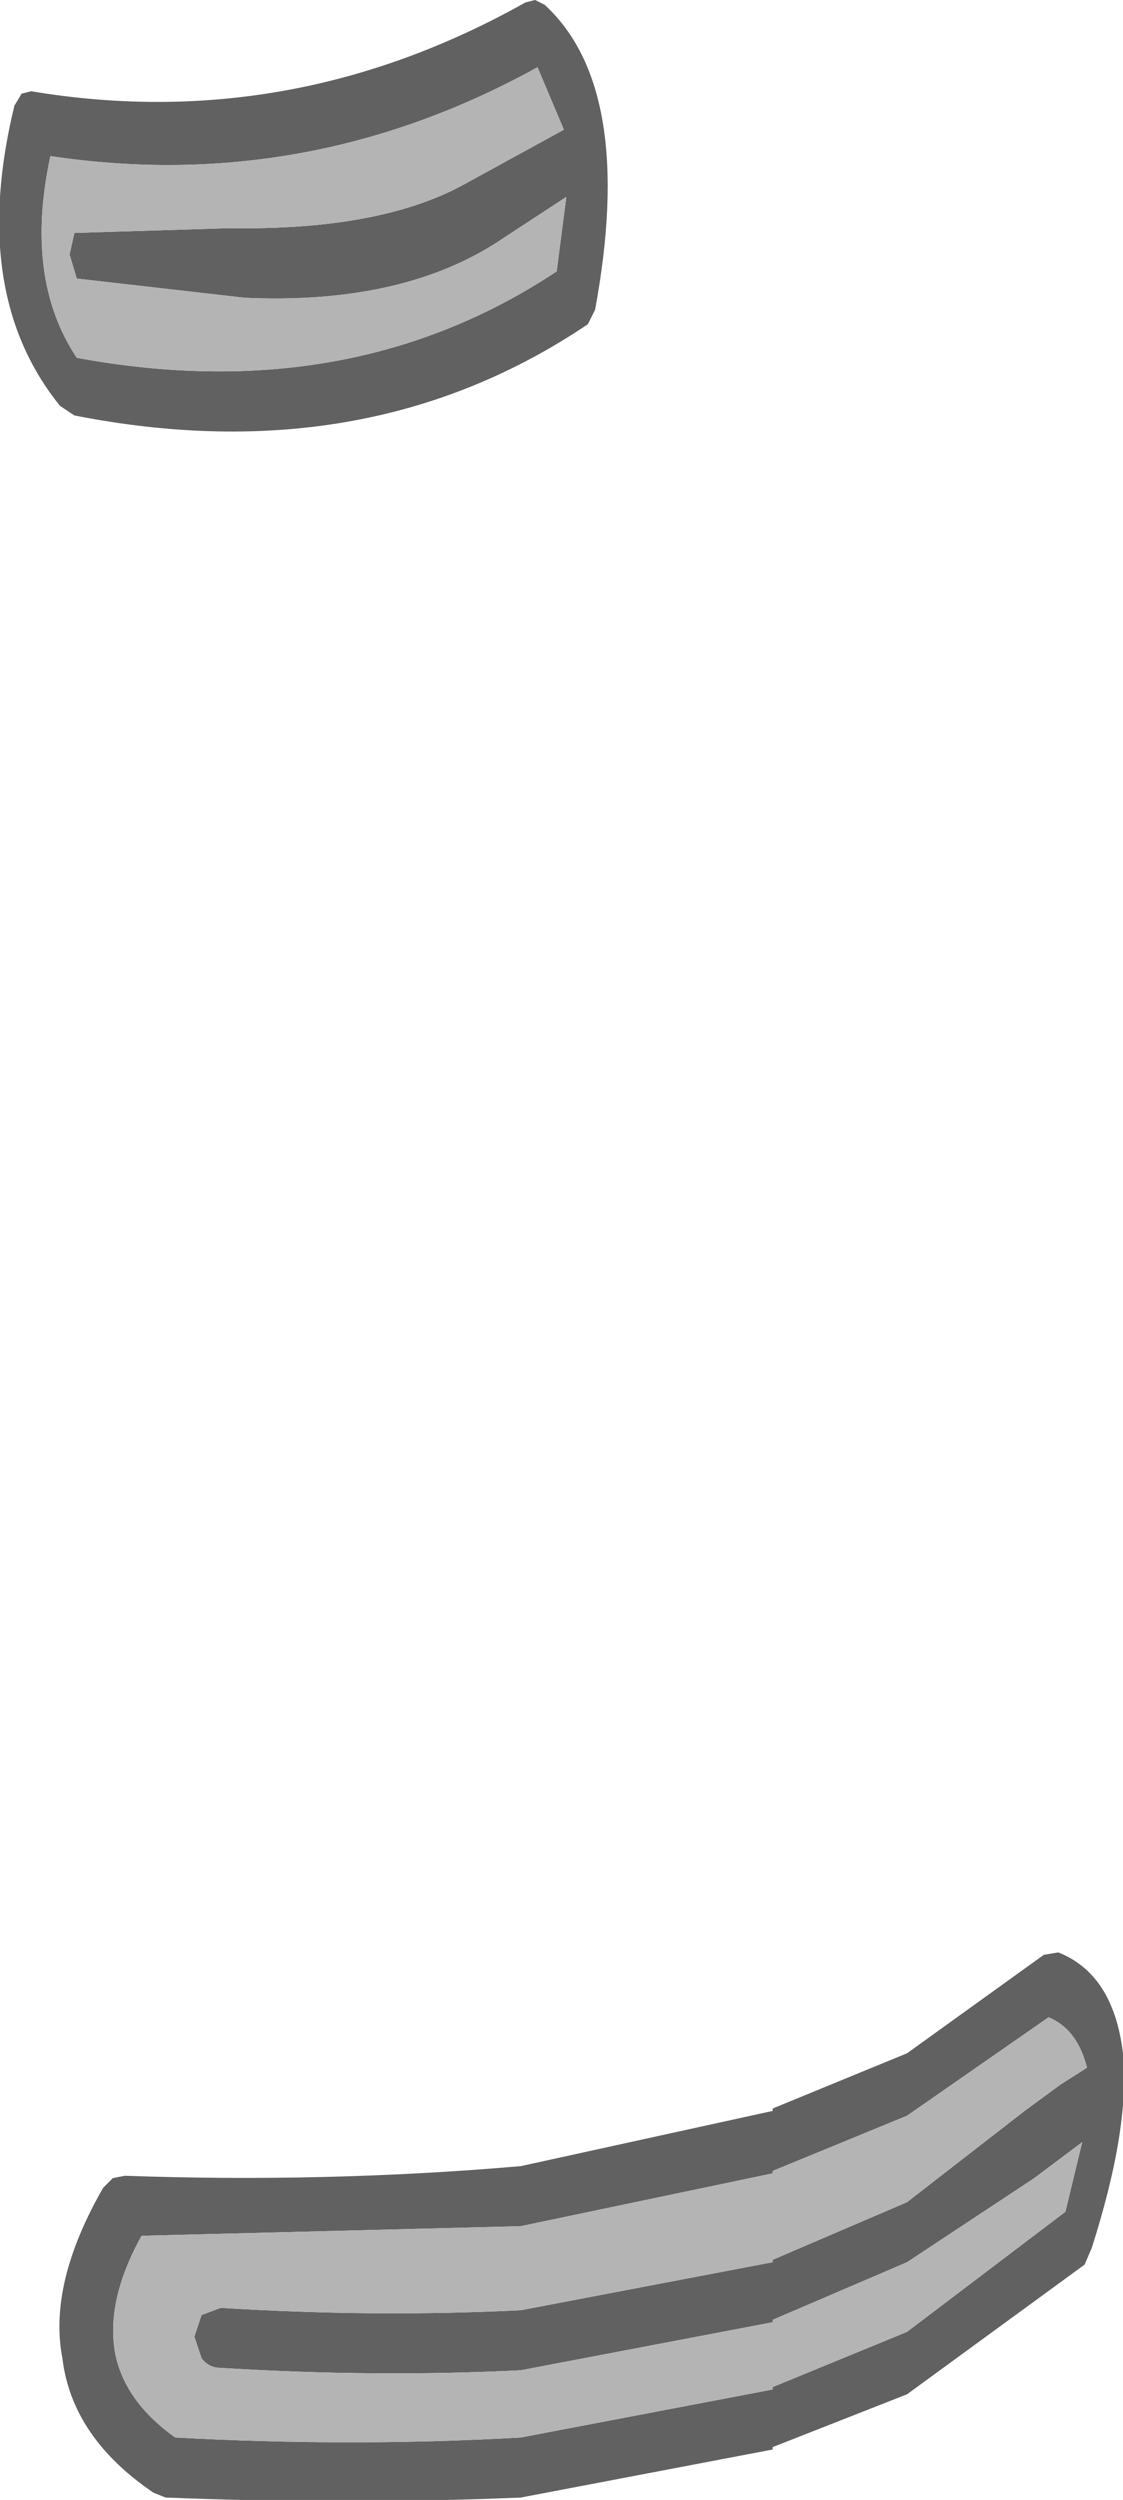 <?xml version="1.0" encoding="UTF-8" standalone="no"?>
<svg xmlns:ffdec="https://www.free-decompiler.com/flash" xmlns:xlink="http://www.w3.org/1999/xlink" ffdec:objectType="shape" height="52.05px" width="23.4px" xmlns="http://www.w3.org/2000/svg">
  <g transform="matrix(1.0, 0.0, 0.0, 1.0, -18.8, 75.25)">
    <path d="M29.75 -75.2 L29.95 -75.25 30.15 -75.15 Q32.05 -73.4 31.2 -68.8 L31.05 -68.5 Q26.45 -65.4 20.35 -66.6 L20.05 -66.8 Q18.15 -69.15 19.1 -73.05 L19.25 -73.3 19.45 -73.35 Q24.85 -72.45 29.75 -75.2 M28.45 -71.4 L30.55 -72.55 30.0 -73.85 Q25.2 -71.2 19.85 -72.0 19.3 -69.45 20.4 -67.8 26.1 -66.75 30.4 -69.6 L30.6 -71.15 29.3 -70.3 Q27.25 -68.9 23.9 -69.05 L20.4 -69.45 20.25 -69.95 20.35 -70.4 23.6 -70.5 Q26.7 -70.45 28.45 -71.4 M40.55 -34.55 L40.85 -34.6 Q42.0 -34.15 42.2 -32.5 42.35 -30.95 41.55 -28.45 L41.4 -28.1 37.7 -25.4 34.9 -24.3 34.9 -24.25 29.65 -23.25 Q26.05 -23.1 22.25 -23.25 L22.0 -23.35 Q20.3 -24.5 20.1 -26.15 19.8 -27.7 20.95 -29.7 L21.15 -29.9 21.4 -29.95 Q25.6 -29.8 29.65 -30.15 L34.9 -31.3 34.9 -31.35 37.7 -32.5 40.55 -34.55 M40.65 -33.25 L37.7 -31.2 34.9 -30.05 34.9 -30.0 29.65 -28.9 21.75 -28.7 Q21.0 -27.35 21.2 -26.25 21.4 -25.25 22.45 -24.5 26.15 -24.3 29.65 -24.5 L34.9 -25.5 34.9 -25.55 37.7 -26.7 41.0 -29.2 41.35 -30.65 40.35 -29.9 37.7 -28.15 34.9 -26.95 34.9 -26.9 29.65 -25.9 Q26.6 -25.75 23.4 -25.95 23.15 -25.95 23.0 -26.15 L22.85 -26.6 23.0 -27.05 23.4 -27.2 Q26.6 -27.0 29.65 -27.15 L34.9 -28.15 34.9 -28.2 37.7 -29.4 40.15 -31.3 40.9 -31.85 41.45 -32.2 Q41.25 -33.0 40.65 -33.25" fill="#616161" fill-rule="evenodd" stroke="none"/>
    <path d="M28.45 -71.4 Q26.7 -70.45 23.6 -70.5 L20.35 -70.4 20.25 -69.95 20.4 -69.45 23.9 -69.05 Q27.25 -68.9 29.3 -70.3 L30.6 -71.15 30.4 -69.6 Q26.1 -66.75 20.4 -67.8 19.3 -69.45 19.85 -72.0 25.2 -71.2 30.0 -73.85 L30.55 -72.55 28.45 -71.4 M40.65 -33.25 Q41.25 -33.0 41.45 -32.2 L40.9 -31.85 40.15 -31.3 37.7 -29.4 34.9 -28.2 34.9 -28.15 29.65 -27.15 Q26.6 -27.0 23.4 -27.2 L23.0 -27.05 22.85 -26.6 23.0 -26.15 Q23.15 -25.95 23.4 -25.95 26.6 -25.75 29.65 -25.9 L34.9 -26.9 34.9 -26.95 37.7 -28.15 40.35 -29.9 41.35 -30.65 41.0 -29.2 37.7 -26.7 34.9 -25.55 34.9 -25.5 29.65 -24.5 Q26.15 -24.3 22.45 -24.5 21.4 -25.25 21.2 -26.25 21.0 -27.35 21.75 -28.7 L29.65 -28.9 34.9 -30.0 34.9 -30.05 37.7 -31.2 40.65 -33.25" fill="#b4b4b4" fill-rule="evenodd" stroke="none"/>
  </g>
</svg>
